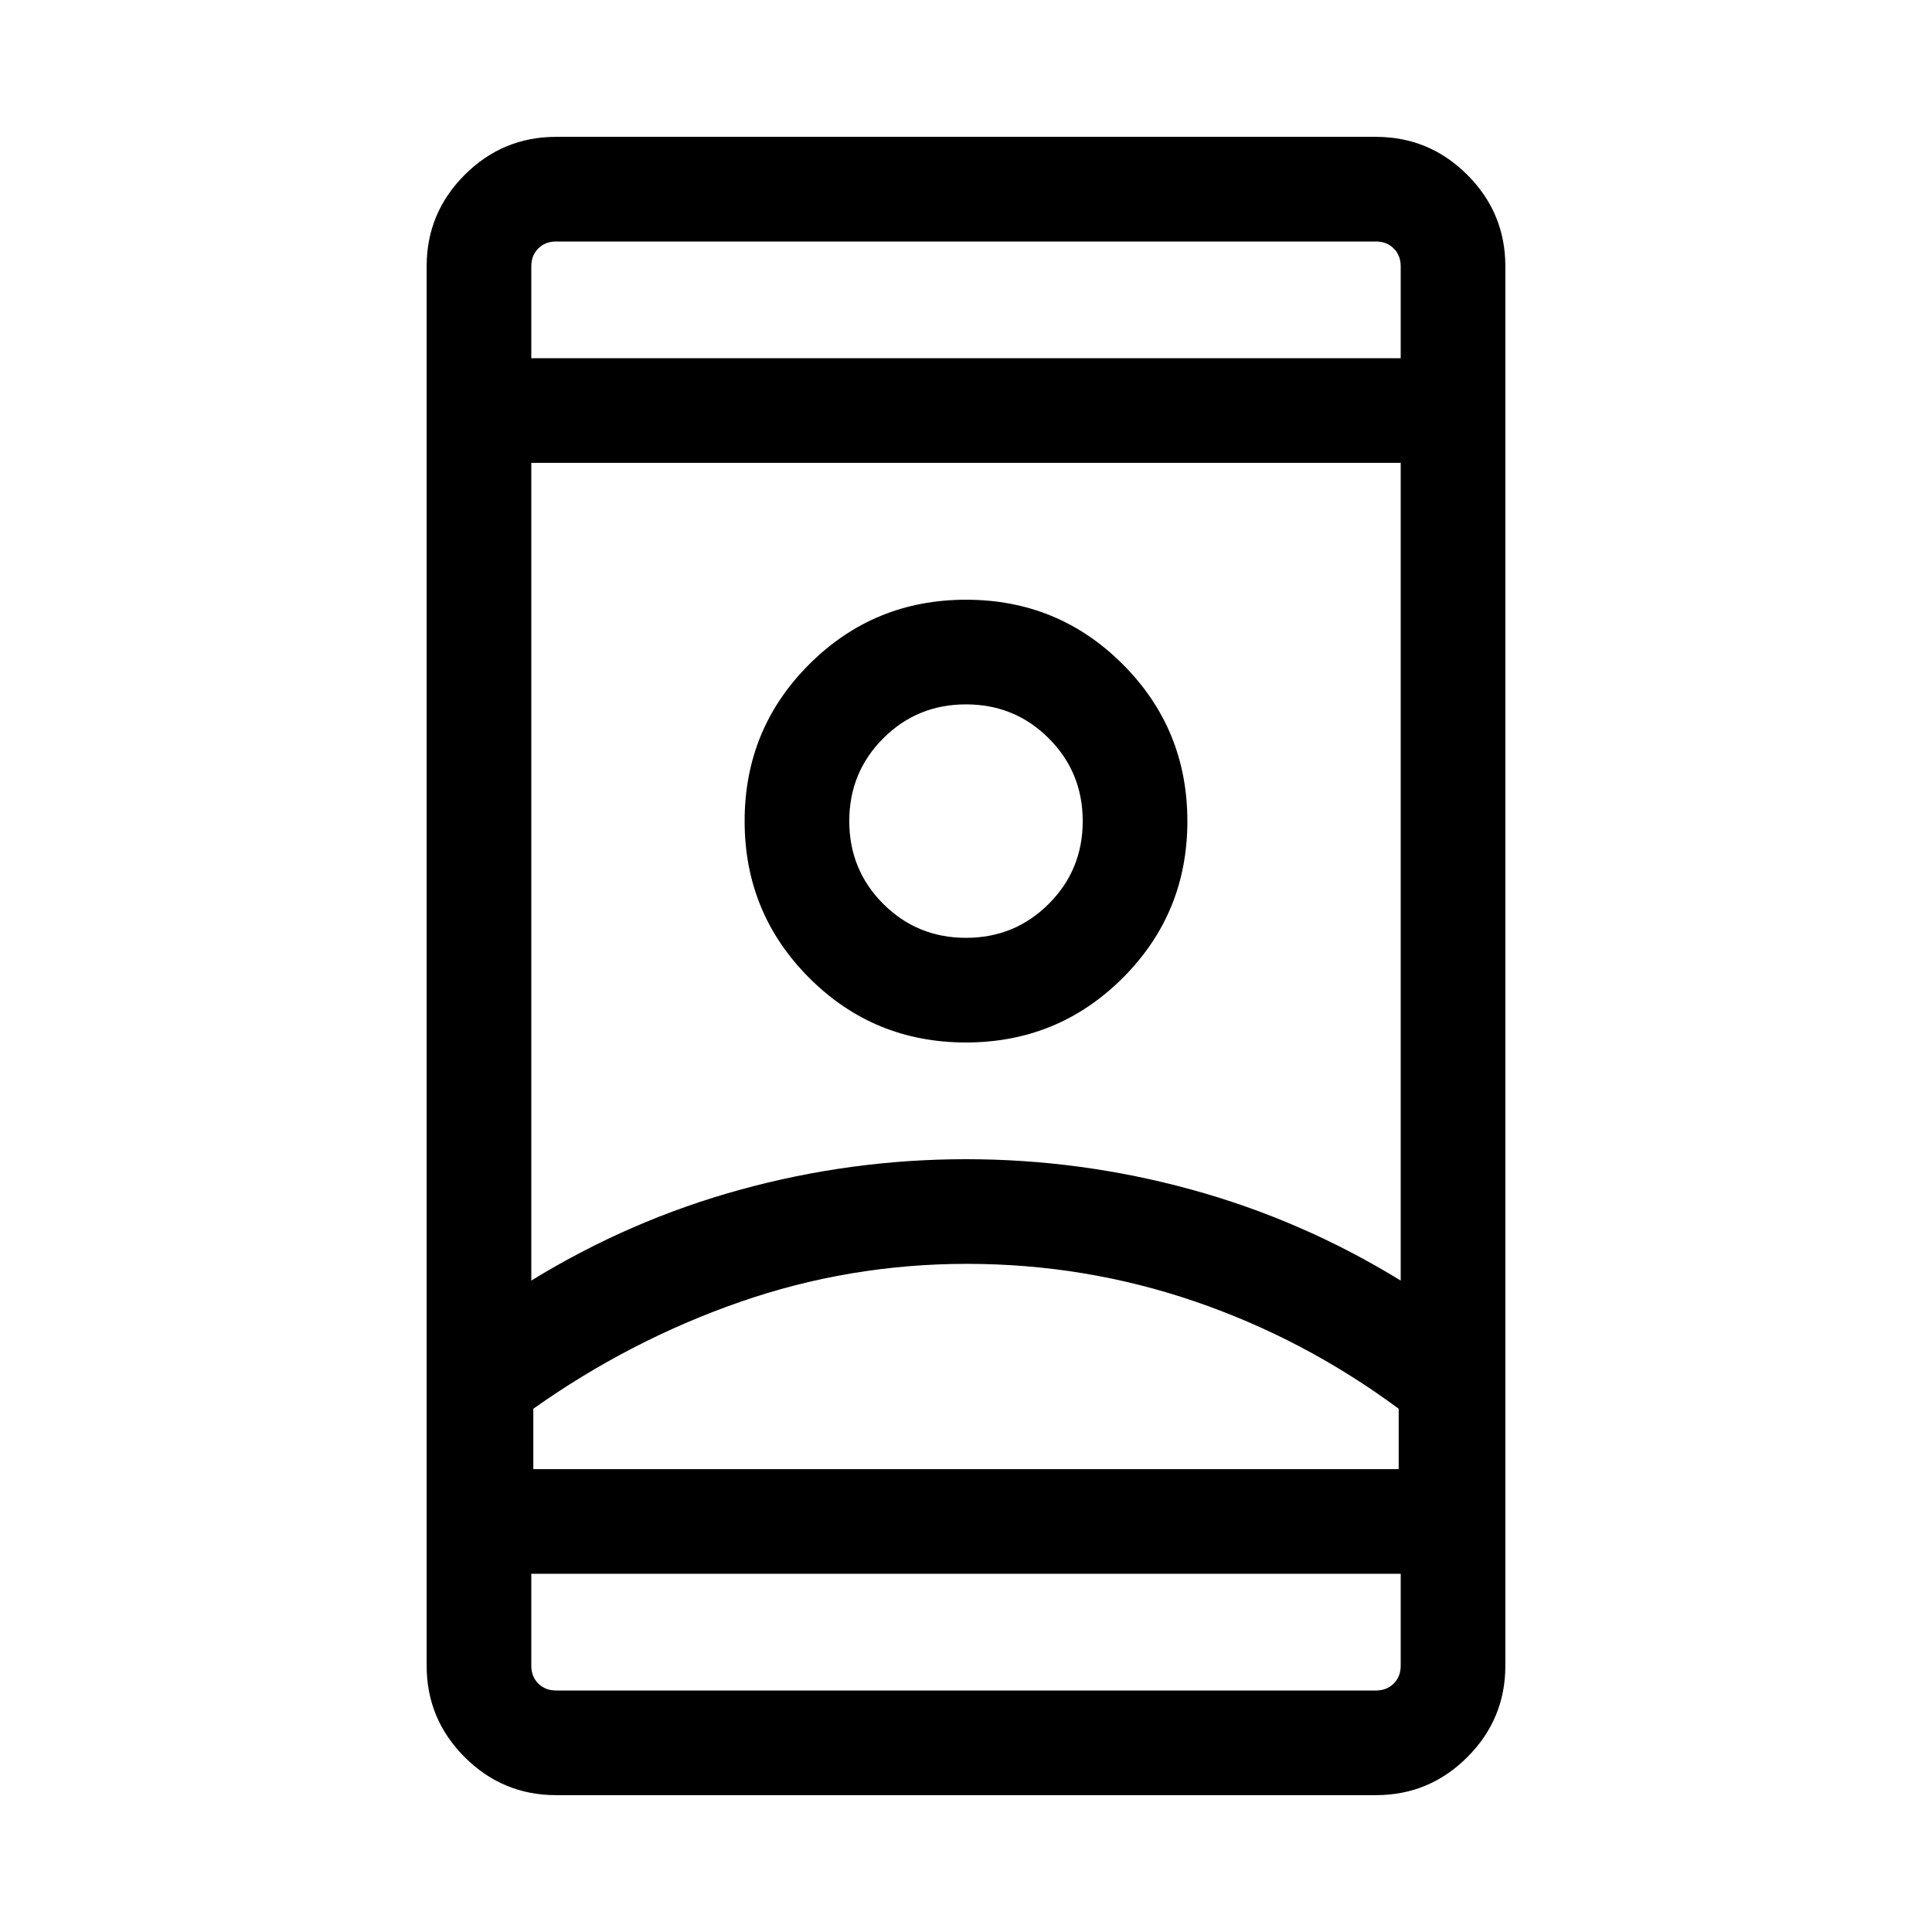 <svg xmlns="http://www.w3.org/2000/svg" height="20" viewBox="0 -960 960 960" width="20"><path d="M276.309-68.001q-26.527 0-45.417-18.89-18.891-18.891-18.891-45.418v-695.382q0-26.527 18.891-45.417 18.89-18.891 45.417-18.891h407.382q26.527 0 45.417 18.891 18.891 18.89 18.891 45.417v695.382q0 26.527-18.891 45.417-18.89 18.89-45.417 18.89H276.309Zm-12.309-110v45.692q0 5.385 3.462 8.847 3.462 3.462 8.847 3.462h407.382q5.385 0 8.847-3.462 3.462-3.462 3.462-8.847v-45.692H264Zm0-603.998h432v-45.692q0-5.385-3.462-8.847-3.462-3.462-8.847-3.462H276.309q-5.385 0-8.847 3.462-3.462 3.462-3.462 8.847v45.692Zm216.5 449.998q-58.5 0-113 19t-102.5 53v30.002h430v-30.002q-47.014-34.8-101.507-53.4t-112.993-18.6ZM480-384q57 0 112 15.101t104 45.207v-406.309H264v406.309q49-30.106 104-45.207Q423-384 480-384Zm-.045-58.001q45.814 0 77.929-32.07t32.115-77.884q0-45.814-32.07-77.929t-77.884-32.115q-45.814 0-77.929 32.07t-32.115 77.884q0 45.814 32.07 77.929t77.884 32.115Zm.045-51.998q-24.246 0-41.124-16.877-16.877-16.878-16.877-41.124 0-24.246 16.877-41.124 16.878-16.877 41.124-16.877 24.246 0 41.124 16.877 16.877 16.878 16.877 41.124 0 24.246-16.877 41.124-16.878 16.877-41.124 16.877Zm0 264h215-430 215ZM480-552Zm0-229.999Zm0 603.998Z"/></svg>